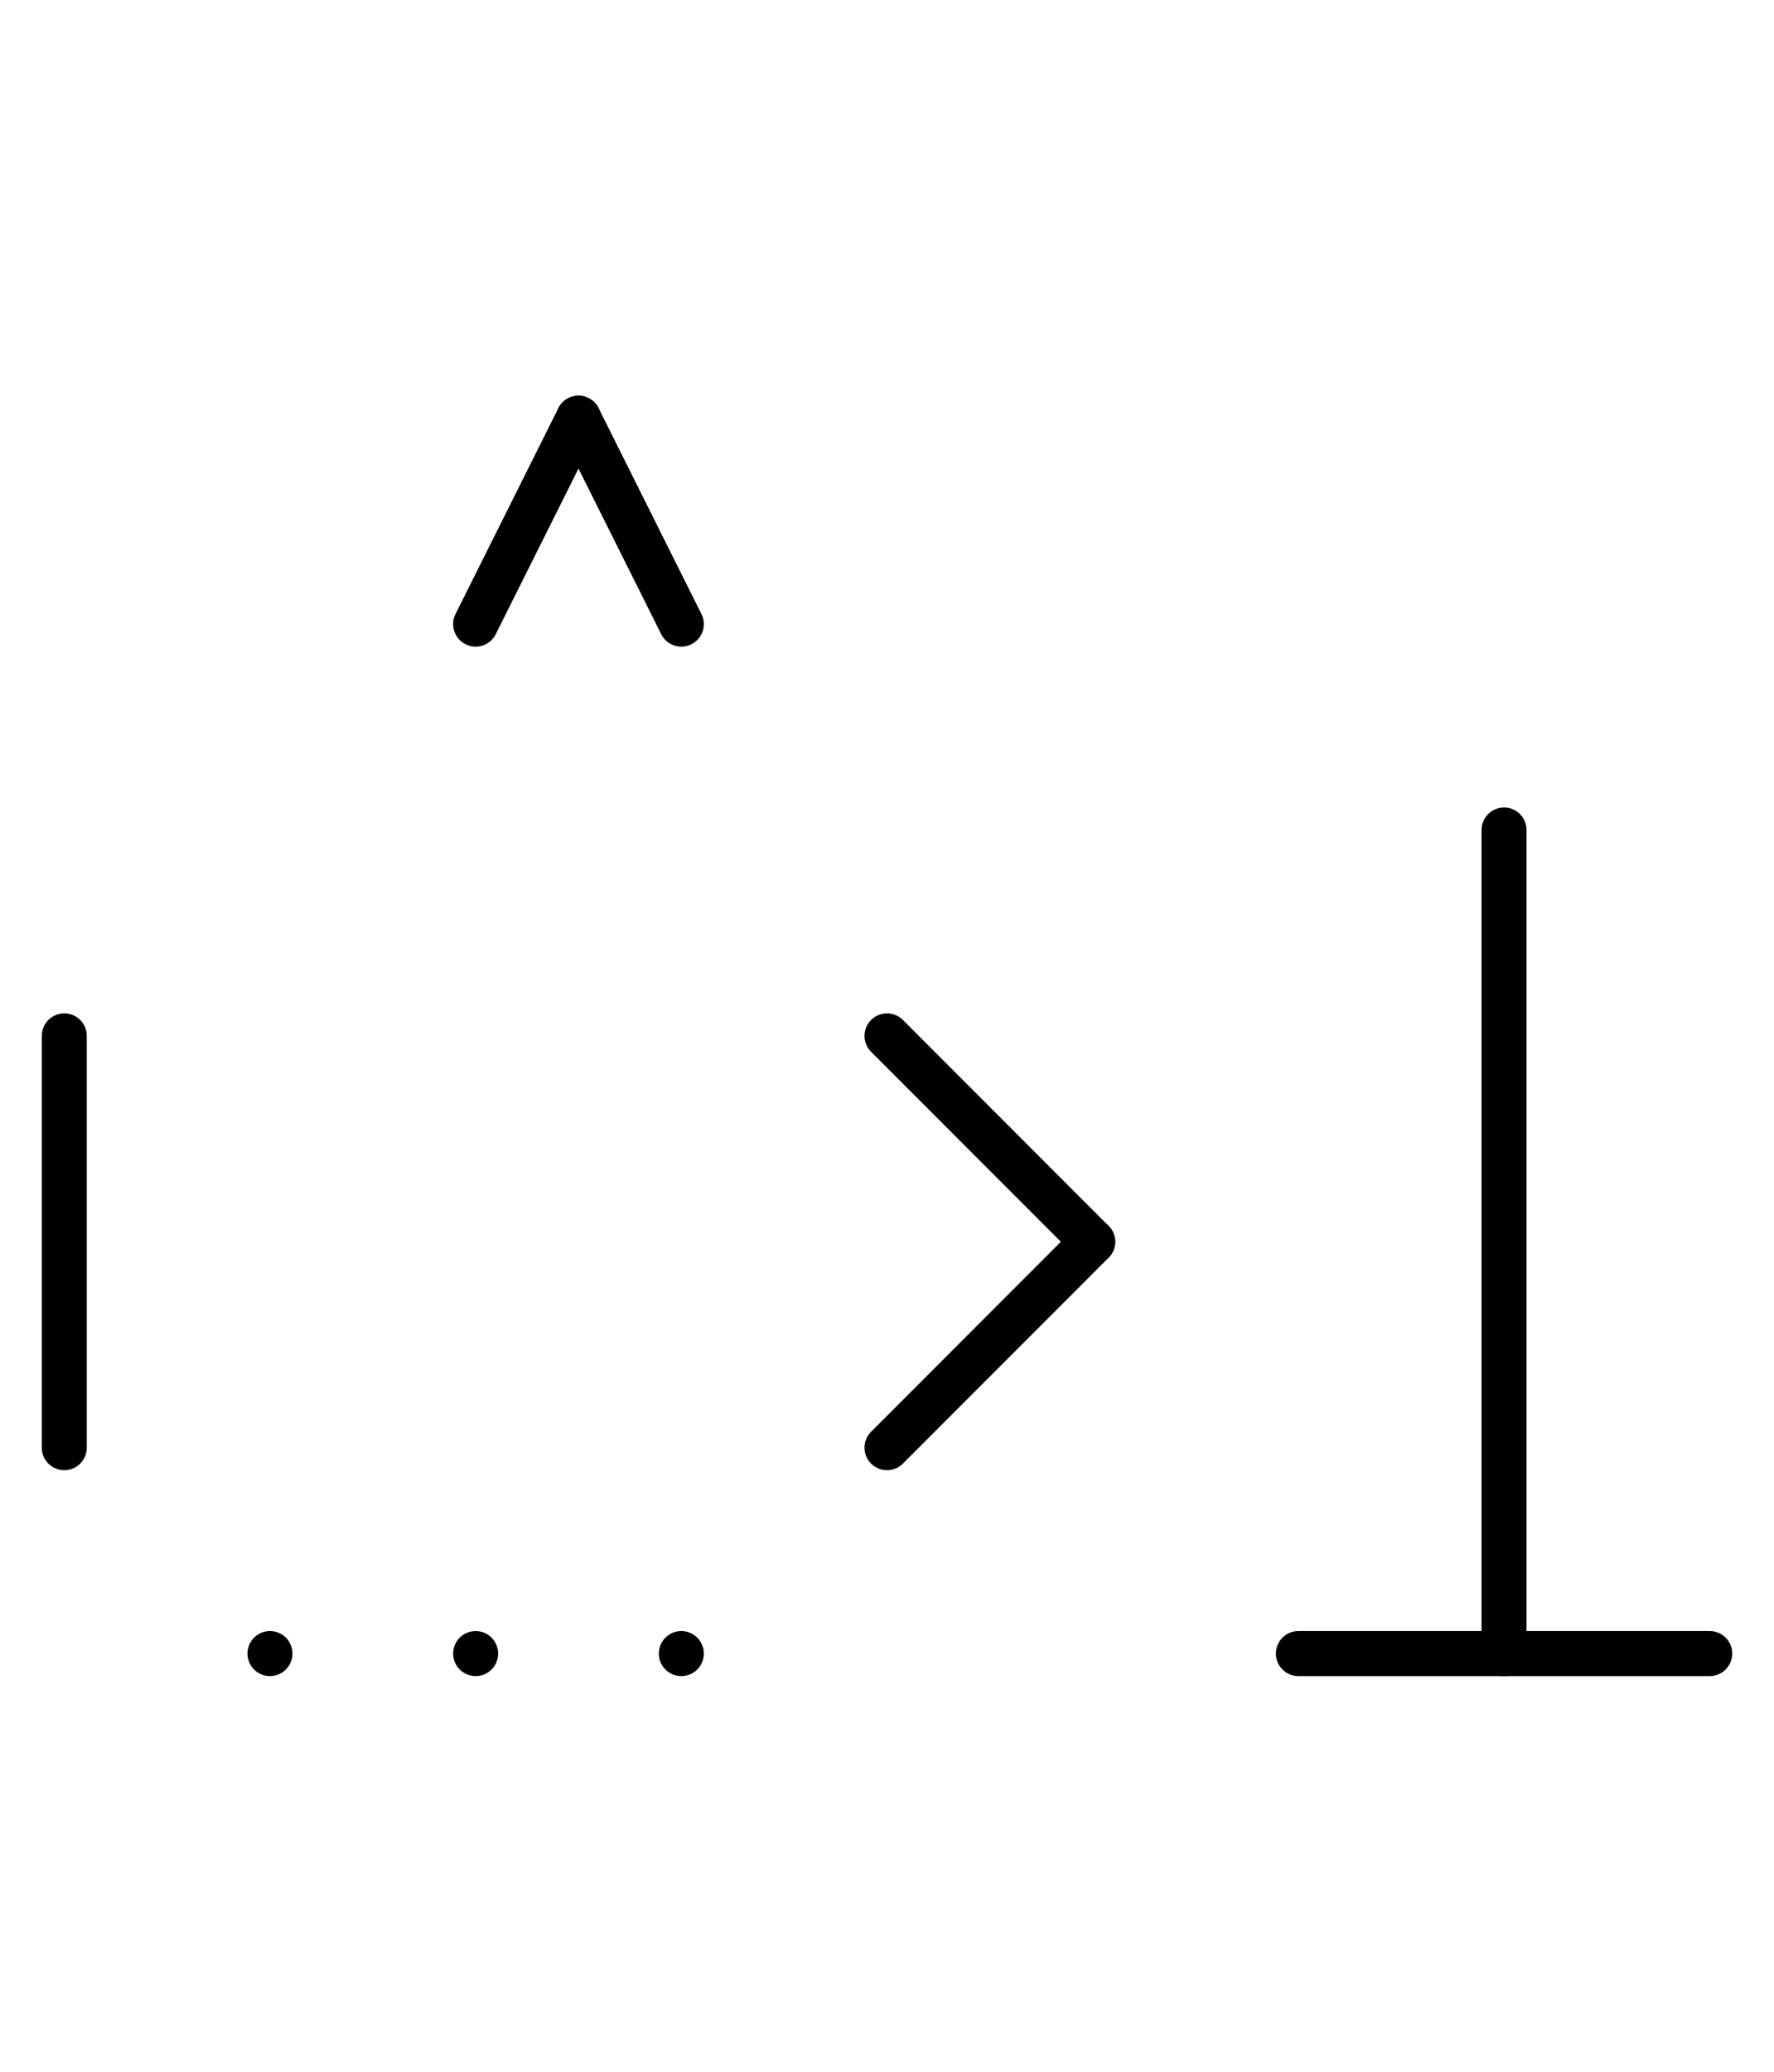 <?xml version="1.0" encoding="UTF-8" standalone="no"?>
<!DOCTYPE svg PUBLIC "-//W3C//DTD SVG 1.0//EN" "http://www.w3.org/TR/2001/REC-SVG-20010904/DTD/svg10.dtd">
<svg xmlns="http://www.w3.org/2000/svg" xmlns:xlink="http://www.w3.org/1999/xlink" fill-rule="evenodd" height="8.948in" preserveAspectRatio="none" stroke-linecap="round" viewBox="0 0 552 644" width="7.667in">
<style type="text/css">
.brush0 { fill: rgb(255,255,255); }
.pen0 { stroke: rgb(0,0,0); stroke-width: 1; stroke-linejoin: round; }
.font0 { font-size: 11px; font-family: "MS Sans Serif"; }
.pen1 { stroke: rgb(0,0,0); stroke-width: 14; stroke-linejoin: round; }
.brush1 { fill: none; }
.font1 { font-weight: bold; font-size: 16px; font-family: System, sans-serif; }
</style>
<g>
<line class="pen1" fill="none" x1="20" x2="20" y1="322" y2="450"/>
<line class="pen1" fill="none" x1="276" x2="340" y1="322" y2="386"/>
<line class="pen1" fill="none" x1="340" x2="276" y1="386" y2="450"/>
<line class="pen1" fill="none" x1="84" x2="84" y1="514" y2="514"/>
<line class="pen1" fill="none" x1="148" x2="148" y1="514" y2="514"/>
<line class="pen1" fill="none" x1="212" x2="212" y1="514" y2="514"/>
<line class="pen1" fill="none" x1="468" x2="468" y1="258" y2="514"/>
<line class="pen1" fill="none" x1="404" x2="532" y1="514" y2="514"/>
<line class="pen1" fill="none" x1="148" x2="180" y1="194" y2="130"/>
<line class="pen1" fill="none" x1="180" x2="212" y1="130" y2="194"/>
</g>
</svg>
